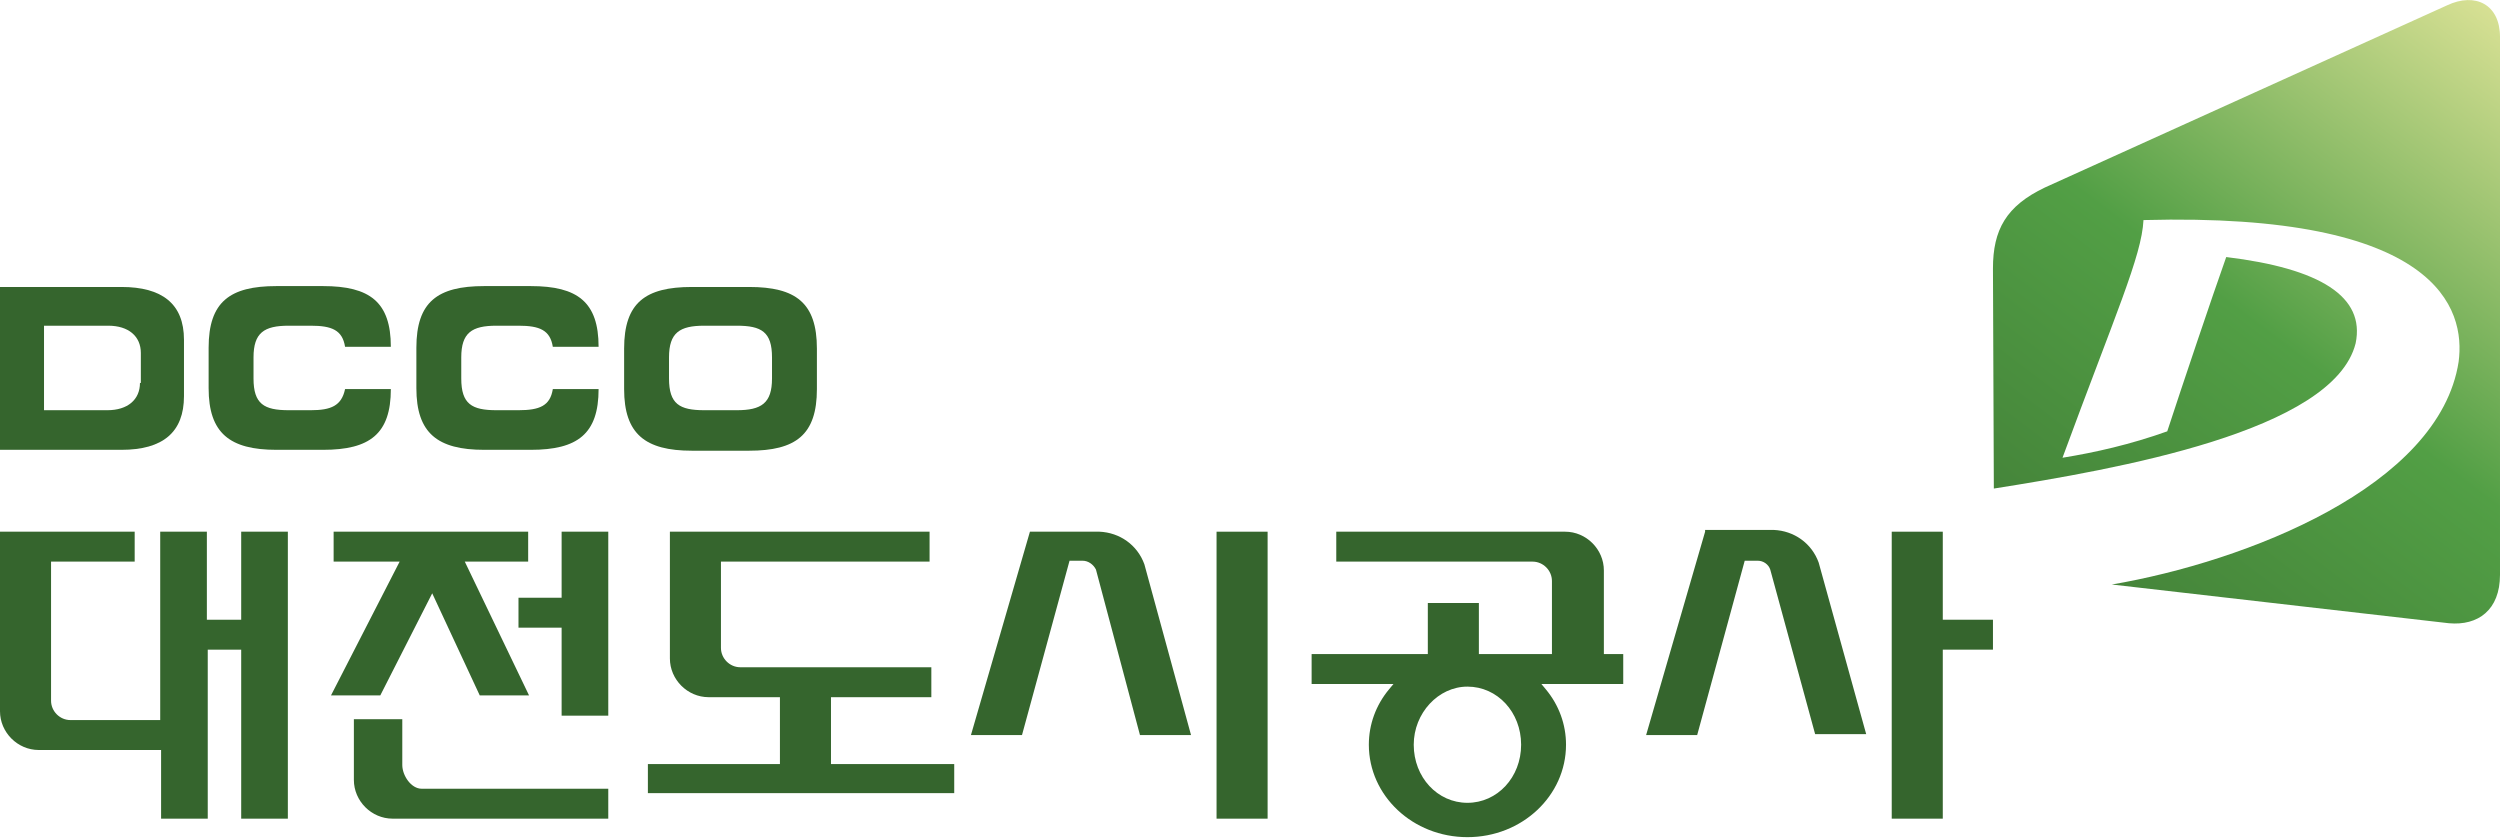 <?xml version="1.0" encoding="utf-8"?>
<!-- Generator: Adobe Illustrator 28.2.0, SVG Export Plug-In . SVG Version: 6.00 Build 0)  -->
<svg version="1.1" id="레이어_1" xmlns="http://www.w3.org/2000/svg" xmlns:xlink="http://www.w3.org/1999/xlink" x="0px"
	 y="0px" viewBox="0 0 284 95.2" style="enable-background:new 0 0 284 95.2;" xml:space="preserve">
<style type="text/css">
	.st0{fill:#35652D;}
	.st1{fill:url(#SVGID_1_);}
</style>
<g>
	<g>
		<g>
			<path class="st0" d="M85.1,32.6h-6.5c-5.3,0-7.7,1.8-7.7,7v4.6c0,5.1,2.4,7,7.7,7h6.5c5.3,0,7.7-1.8,7.7-7v-4.6
				C92.8,34.4,90.4,32.6,85.1,32.6z M87.7,43c0,2.8-1.2,3.6-4,3.6h-3.7c-2.8,0-4-0.7-4-3.6v-2.4c0-2.8,1.2-3.6,4-3.6h3.7
				c2.8,0,4,0.7,4,3.6V43z"/>
			<path class="st0" d="M13.8,32.6H0v18.5h13.8c4.7,0,7.1-2,7.1-6.1v-6.4C20.9,34.5,18.4,32.6,13.8,32.6z M15.9,43.5
				c0,1.9-1.4,3.1-3.7,3.1H5V37h7.3c2.3,0,3.7,1.2,3.7,3.1V43.5z"/>
			<path class="st0" d="M35.3,46.6h-2.5c-2.8,0-4-0.7-4-3.6v-2.4c0-2.8,1.2-3.6,4-3.6h2.5c2.4,0,3.6,0.5,3.9,2.4h5.2
				c0-5.1-2.4-6.9-7.7-6.9h-5.3c-5.3,0-7.7,1.8-7.7,7v4.6c0,5.1,2.4,7,7.7,7h5.3c5.3,0,7.7-1.8,7.7-6.9h-5.2
				C38.8,46.1,37.6,46.6,35.3,46.6z"/>
			<path class="st0" d="M58.9,46.6h-2.5c-2.8,0-4-0.7-4-3.6v-2.4c0-2.8,1.2-3.6,4-3.6h2.5c2.4,0,3.6,0.5,3.9,2.4H68
				c0-5.1-2.4-6.9-7.7-6.9H55c-5.3,0-7.7,1.8-7.7,7v4.6c0,5.1,2.4,7,7.7,7h5.3c5.3,0,7.7-1.8,7.7-6.9h-5.2
				C62.5,46.1,61.3,46.6,58.9,46.6z"/>
		</g>
	</g>
	<g>
		
			<linearGradient id="SVGID_1_" gradientUnits="userSpaceOnUse" x1="-1742.34" y1="-1257.274" x2="-1829.84" y2="-1141.774" gradientTransform="matrix(0.632 0 0 0.632 1391.872 795.593)">
			<stop  offset="0" style="stop-color:#E5E79C"/>
			<stop  offset="0.539" style="stop-color:#529F45"/>
			<stop  offset="1" style="stop-color:#427E37"/>
		</linearGradient>
		<path class="st1" d="M243.5,25c33.5-0.9,36.6,10.1,35.8,16.1c-2.2,14.2-24.2,22.7-39.4,25.3l38.3,4.4c3.3,0.3,5.8-1.5,5.8-5.5V4.2
			c0-3.7-2.8-5.1-6-3.6l-45.7,20.7c-4.4,2.1-5.9,4.8-5.9,9.2l0.1,25c13.9-2.2,38.6-6.5,41.1-16.5c1.1-5.3-4-8.5-14.7-9.8
			c-1.6,4.5-5,14.6-6.7,19.8c-4.2,1.5-8.2,2.4-11.9,3C240.3,35.7,243.3,29.1,243.5,25z"/>
		<g>
			<g>
				<g>
					<g>
						<path class="st0" d="M63.8,67.9c0,0-4.2,0-4.9,0c0,0.6,0,2.8,0,3.4c0.7,0,4.9,0,4.9,0s0,9.3,0,10c0.6,0,4.7,0,5.3,0
							c0-0.7,0-20.1,0-20.9c-0.6,0-4.7,0-5.3,0C63.8,61.1,63.8,67.9,63.8,67.9z"/>
						<path class="st0" d="M69.1,89.6H47.9c-1.2,0-2.2-1.5-2.2-2.7v-5.2c-1.4,0-4.1,0-5.5,0v6.9c0,2.4,2,4.4,4.4,4.4h24.5V89.6z"/>
					</g>
					<path class="st0" d="M52.8,63.8c0,0,6.5,0,7.2,0c0-0.6,0-2.8,0-3.4H37.9c0,0.6,0,2.8,0,3.4c0.8,0,7.5,0,7.5,0L37.6,79h5.6
						l5.9-11.6L54.5,79h5.6L52.8,63.8z"/>
				</g>
				<g>
					<path class="st0" d="M84.1,75.8c-1.2,0-2.2-1-2.2-2.2v-9.8c0,0,22.9,0,23.7,0c0-0.6,0-2.8,0-3.4H76.1l0,14.4
						c0,2.4,2,4.4,4.4,4.4h8.1v7.6h-15c0,0.6,0,2.7,0,3.3h34.8c0-0.6,0-2.7,0-3.3h-14v-7.6h11.4c0-0.6,0-2.8,0-3.4H84.1z"/>
					<path class="st0" d="M27.3,70.4h-3.8c0,0,0-9.3,0-10h-5.3v21.4H8c-1.2,0-2.2-1-2.2-2.2V63.8h9.5v-3.4H0v20.4
						c0,2.4,2,4.4,4.4,4.4h13.9V93c0.6,0,4.7,0,5.3,0V73.8h3.8V93c0.6,0,4.7,0,5.3,0V60.4h-5.3V70.4z"/>
					<g>
						<path class="st0" d="M129.5,83.5h5.8L130,64.1c-0.8-2.2-2.8-3.6-5.1-3.7c0,0-7.4,0-7.9,0l-6.7,23.1h5.8l5.4-19.8h1.5
							c0.6,0,1.2,0.4,1.5,1L129.5,83.5z"/>
						<rect x="138.2" y="60.4" class="st0" width="5.8" height="32.6"/>
					</g>
					<path class="st0" d="M193.7,60.4L187,83.5h5.8l5.4-19.8h1.5c0.6,0,1.2,0.4,1.4,1l5.1,18.7h5.8l-5.4-19.5
						c-0.8-2.2-2.8-3.6-5.1-3.7H193.7z"/>
					<polygon class="st0" points="226.4,73.8 226.4,70.4 220.7,70.4 220.7,60.4 214.9,60.4 214.9,93 220.7,93 220.7,73.8 					"/>
					<path class="st0" d="M151.8,60.4c0,0.6,0,2.8,0,3.4h22.3c1.2,0,2.2,1,2.2,2.2v8.3H168v-5.8h-5.8v5.8H149v3.4c0.7,0,9.3,0,9.3,0
						l-0.5,0.6c-1.5,1.8-2.3,4-2.3,6.3c0,5.8,5,10.5,11.2,10.5c6.2,0,11.2-4.7,11.2-10.5c0-2.3-0.8-4.5-2.3-6.3l-0.5-0.6h9.3v-3.4
						h-2.2v-9.5c0-2.4-2-4.4-4.4-4.4H151.8z M166.7,91.2c-3.4,0-6.1-2.9-6.1-6.6c0-3.6,2.8-6.6,6.1-6.6c3.4,0,6.1,2.9,6.1,6.6
						C172.8,88.3,170.1,91.2,166.7,91.2z"/>
				</g>
			</g>
		</g>
	</g>
</g>
</svg>
